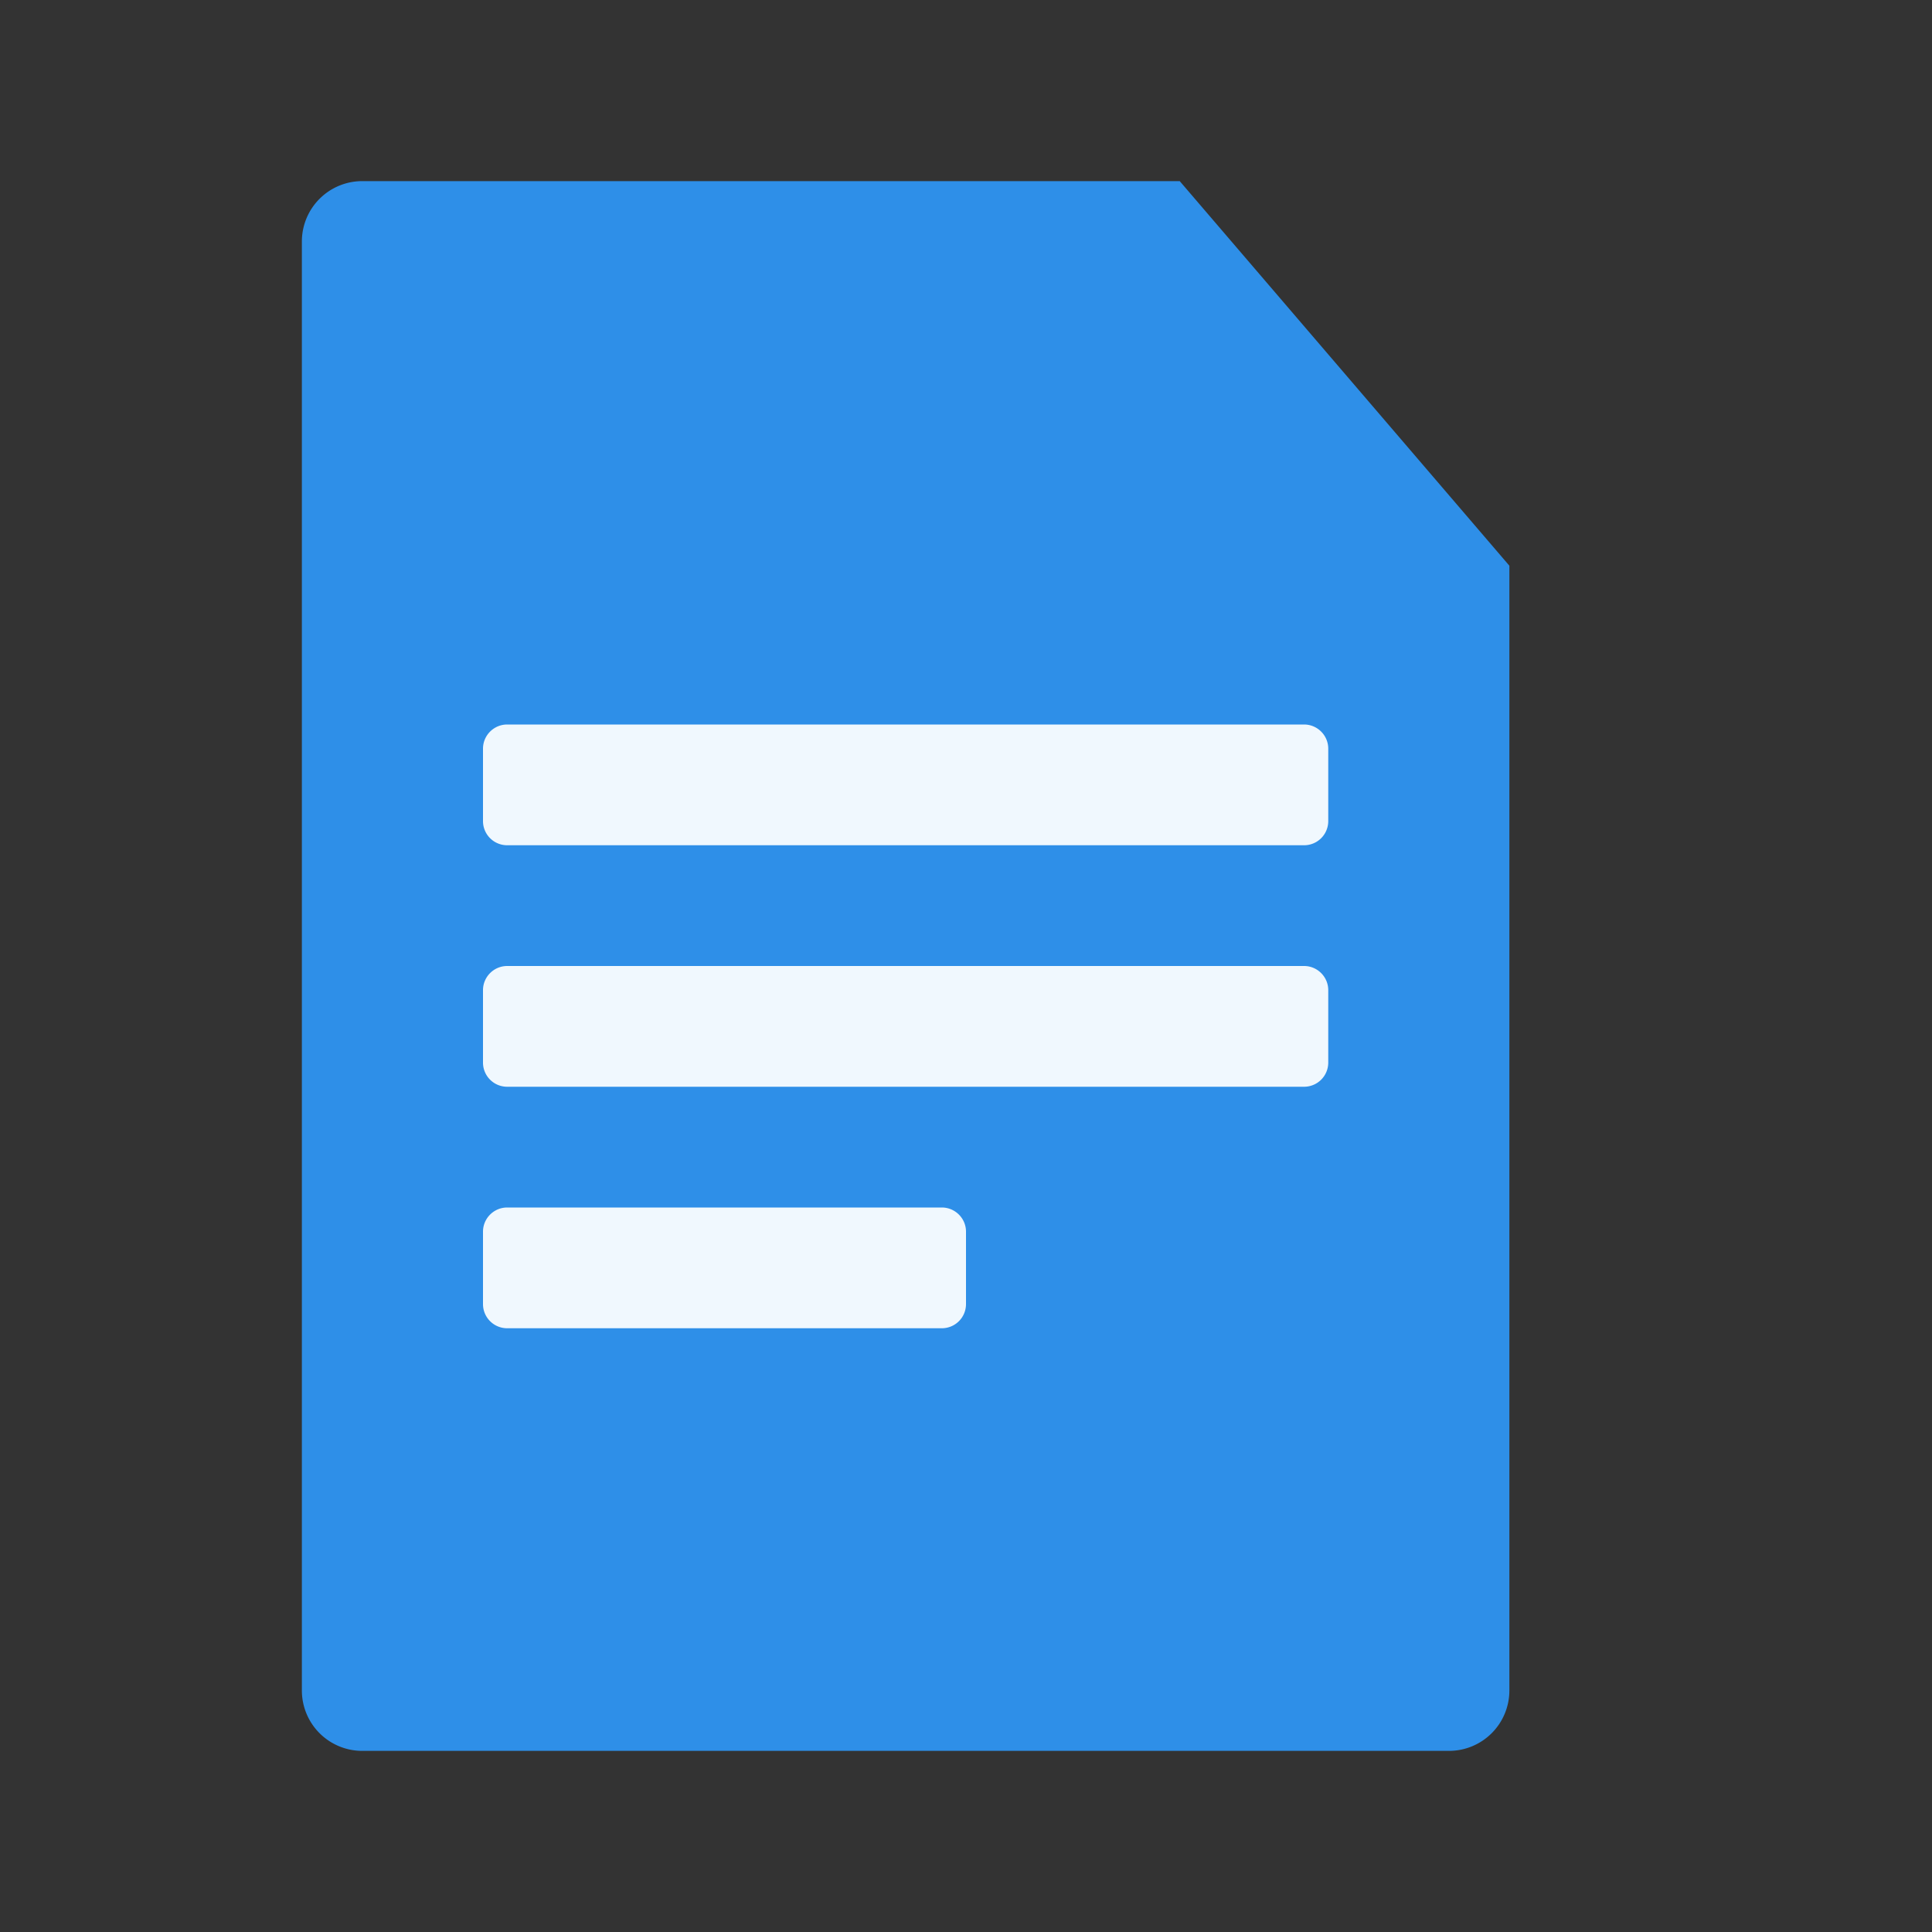 <?xml version="1.0" standalone="no"?><!DOCTYPE svg PUBLIC "-//W3C//DTD SVG 1.1//EN" "http://www.w3.org/Graphics/SVG/1.1/DTD/svg11.dtd"><svg t="1636365226046" class="icon" viewBox="0 0 1024 1024" version="1.1" xmlns="http://www.w3.org/2000/svg" p-id="22817" xmlns:xlink="http://www.w3.org/1999/xlink" width="200" height="200"><rect x="0" y="0" width="1024" height="1024" fill="#333333" stroke="none"/><defs><style type="text/css"></style></defs><path d="M160 128a32 32 0 0 1 32-32h433.28l174.72 203.84V896a32 32 0 0 1-32 32H192a32 32 0 0 1-32-32V128z" fill="#2E8FE8" p-id="22818"></path><path d="M256 396.8c0-7.04 5.76-12.8 12.8-12.8h422.4c7.04 0 12.8 5.76 12.8 12.8v38.4a12.8 12.8 0 0 1-12.8 12.8H268.8a12.8 12.8 0 0 1-12.8-12.8v-38.4zM256 524.8c0-7.04 5.76-12.8 12.8-12.8h422.4c7.04 0 12.8 5.76 12.8 12.8v38.4a12.8 12.8 0 0 1-12.8 12.8H268.8a12.8 12.8 0 0 1-12.8-12.8v-38.4zM256 652.8c0-7.04 5.76-12.8 12.8-12.8h230.4c7.04 0 12.8 5.76 12.8 12.8v38.4a12.8 12.8 0 0 1-12.8 12.8H268.8a12.8 12.8 0 0 1-12.8-12.8v-38.4z" fill="#F0F8FE" p-id="22819"></path></svg>